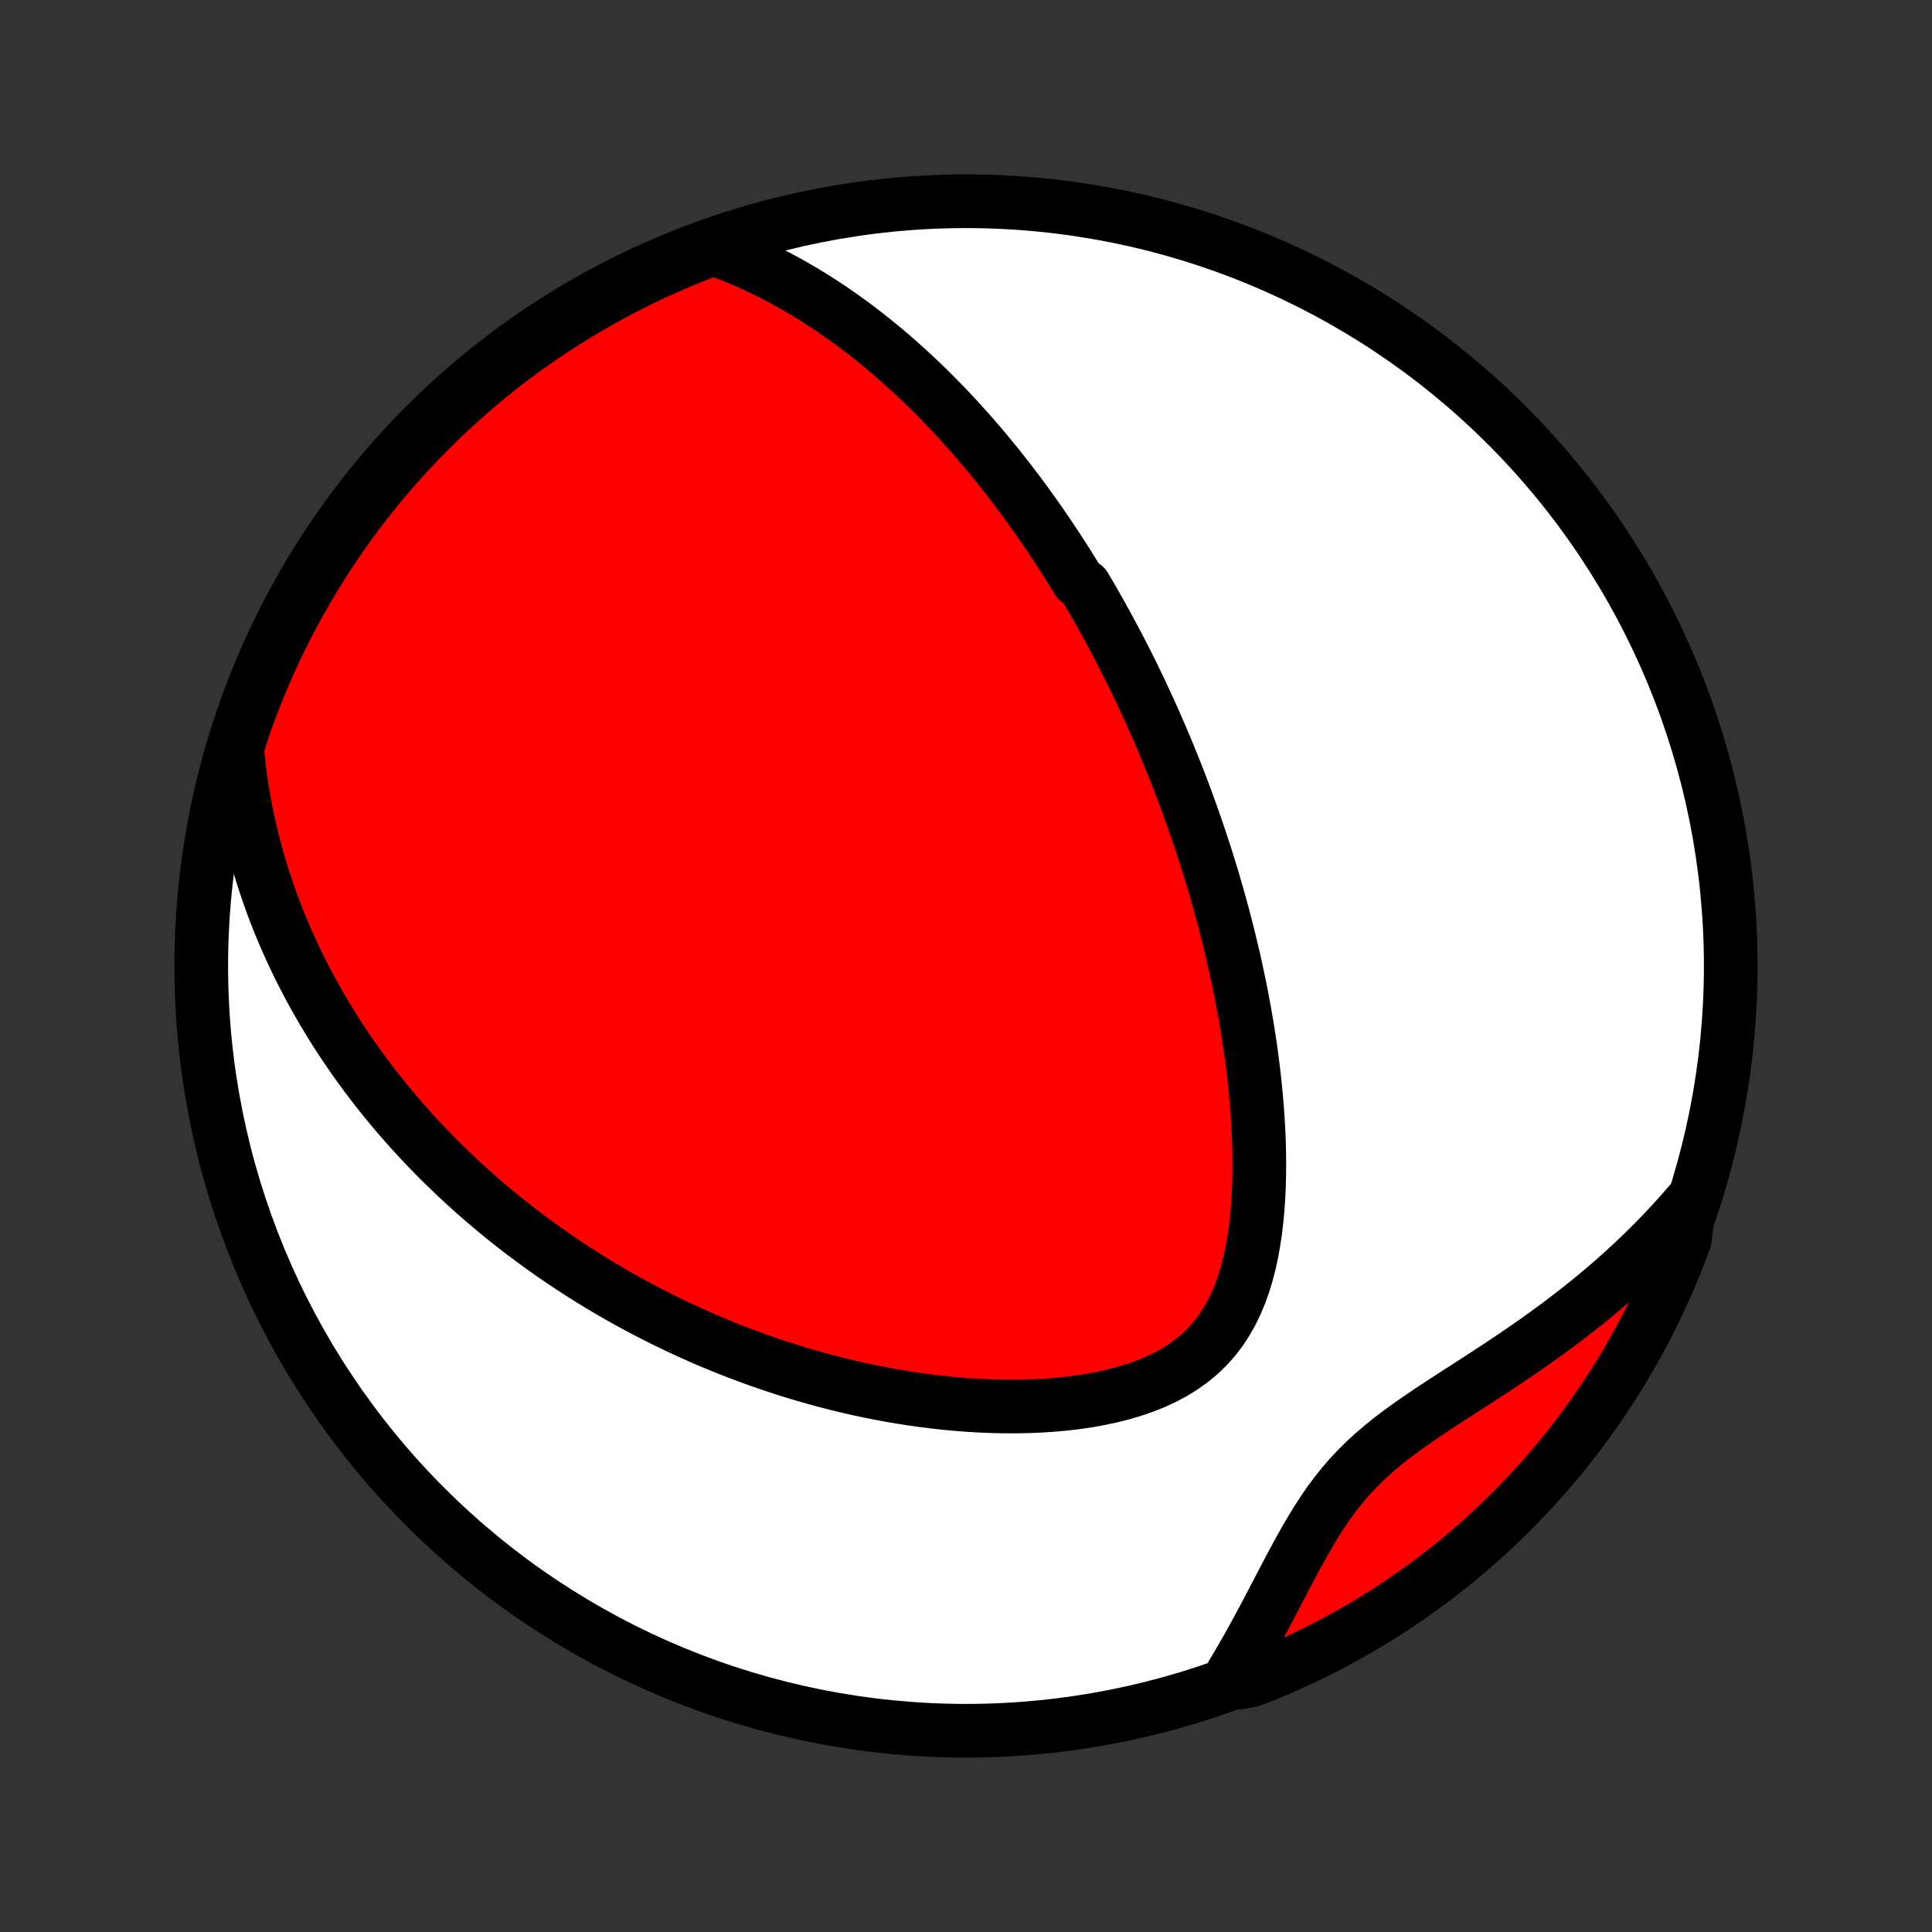 <?xml version="1.0" encoding="utf-8" standalone="no"?>
<!DOCTYPE svg PUBLIC "-//W3C//DTD SVG 1.1//EN"
  "http://www.w3.org/Graphics/SVG/1.1/DTD/svg11.dtd">
<!-- Created with matplotlib (http://matplotlib.org/) -->
<svg height="72pt" version="1.1" viewBox="0 0 72 72" width="72pt" xmlns="http://www.w3.org/2000/svg" xmlns:xlink="http://www.w3.org/1999/xlink">
 <rect x="0" y="0" width="72" height="72" fill="#333333" stroke="none"/>
 <defs>
  <style type="text/css">
*{stroke-linecap:butt;stroke-linejoin:round;}
  </style>
 </defs>
 <g id="figure_1">
  <g id="patch_1">
   <path d="
M0 72
L72 72
L72 0
L0 0
z
" style="fill:none;"/>
  </g>
  <g id="axes_1">
   <g id="PatchCollection_1">
    <defs>
     <path d="
M36 -7.5
C43.558 -7.5 50.808 -10.503 56.153 -15.848
C61.497 -21.192 64.5 -28.442 64.5 -36
C64.5 -43.558 61.497 -50.808 56.153 -56.153
C50.808 -61.497 43.558 -64.5 36 -64.5
C28.442 -64.5 21.192 -61.497 15.848 -56.153
C10.503 -50.808 7.5 -43.558 7.5 -36
C7.5 -28.442 10.503 -21.192 15.848 -15.848
C21.192 -10.503 28.442 -7.5 36 -7.5
z
" id="C0_0_a811fe30f3"/>
     <path d="
M26.574 -62.734
L26.931 -62.606
L27.28 -62.471
L27.623 -62.33
L27.959 -62.184
L28.287 -62.033
L28.61 -61.877
L28.926 -61.716
L29.235 -61.552
L29.539 -61.383
L29.836 -61.212
L30.127 -61.037
L30.413 -60.859
L30.693 -60.679
L30.968 -60.497
L31.237 -60.312
L31.501 -60.125
L31.76 -59.937
L32.014 -59.747
L32.263 -59.555
L32.507 -59.362
L32.747 -59.168
L32.982 -58.973
L33.214 -58.777
L33.44 -58.58
L33.663 -58.382
L33.882 -58.183
L34.097 -57.984
L34.308 -57.784
L34.516 -57.584
L34.72 -57.383
L34.921 -57.181
L35.118 -56.98
L35.312 -56.778
L35.503 -56.576
L35.691 -56.373
L35.876 -56.17
L36.058 -55.967
L36.238 -55.764
L36.414 -55.56
L36.589 -55.356
L36.76 -55.152
L36.929 -54.948
L37.096 -54.744
L37.261 -54.539
L37.423 -54.334
L37.583 -54.129
L37.742 -53.923
L37.898 -53.717
L38.052 -53.511
L38.204 -53.304
L38.354 -53.098
L38.503 -52.89
L38.65 -52.683
L38.795 -52.474
L38.939 -52.266
L39.081 -52.057
L39.221 -51.847
L39.361 -51.637
L39.498 -51.426
L39.635 -51.214
L39.77 -51.002
L39.903 -50.789
L40.036 -50.575
L40.167 -50.36
L40.426 -50.145
L40.554 -49.928
L40.681 -49.711
L40.807 -49.493
L40.931 -49.273
L41.055 -49.053
L41.178 -48.831
L41.3 -48.608
L41.421 -48.384
L41.541 -48.158
L41.661 -47.932
L41.779 -47.703
L41.897 -47.474
L42.014 -47.242
L42.13 -47.009
L42.246 -46.775
L42.361 -46.538
L42.475 -46.3
L42.588 -46.06
L42.7 -45.818
L42.812 -45.575
L42.924 -45.328
L43.034 -45.081
L43.144 -44.83
L43.253 -44.578
L43.362 -44.323
L43.47 -44.066
L43.577 -43.806
L43.684 -43.544
L43.789 -43.279
L43.895 -43.011
L43.999 -42.741
L44.103 -42.468
L44.206 -42.191
L44.308 -41.912
L44.409 -41.63
L44.51 -41.345
L44.609 -41.056
L44.708 -40.765
L44.806 -40.469
L44.903 -40.171
L44.999 -39.869
L45.094 -39.563
L45.188 -39.254
L45.28 -38.941
L45.371 -38.625
L45.461 -38.304
L45.55 -37.98
L45.637 -37.652
L45.722 -37.32
L45.806 -36.984
L45.888 -36.644
L45.969 -36.3
L46.047 -35.952
L46.123 -35.599
L46.197 -35.243
L46.269 -34.883
L46.338 -34.519
L46.404 -34.15
L46.468 -33.778
L46.528 -33.402
L46.586 -33.022
L46.639 -32.638
L46.69 -32.251
L46.736 -31.86
L46.778 -31.465
L46.816 -31.068
L46.849 -30.668
L46.877 -30.265
L46.9 -29.859
L46.917 -29.451
L46.927 -29.042
L46.931 -28.631
L46.928 -28.218
L46.918 -27.806
L46.899 -27.393
L46.871 -26.981
L46.834 -26.57
L46.786 -26.161
L46.726 -25.755
L46.655 -25.352
L46.57 -24.955
L46.47 -24.564
L46.355 -24.18
L46.222 -23.804
L46.071 -23.439
L45.9 -23.086
L45.708 -22.746
L45.495 -22.421
L45.259 -22.112
L45.001 -21.821
L44.72 -21.549
L44.417 -21.296
L44.094 -21.064
L43.752 -20.851
L43.392 -20.657
L43.016 -20.483
L42.626 -20.328
L42.225 -20.19
L41.813 -20.068
L41.392 -19.963
L40.964 -19.872
L40.531 -19.795
L40.094 -19.731
L39.653 -19.68
L39.21 -19.64
L38.766 -19.611
L38.322 -19.593
L37.878 -19.584
L37.435 -19.585
L36.994 -19.594
L36.554 -19.612
L36.118 -19.637
L35.684 -19.67
L35.253 -19.71
L34.826 -19.757
L34.403 -19.81
L33.984 -19.869
L33.569 -19.934
L33.159 -20.004
L32.753 -20.08
L32.352 -20.16
L31.956 -20.245
L31.565 -20.335
L31.179 -20.429
L30.797 -20.527
L30.421 -20.629
L30.05 -20.734
L29.683 -20.843
L29.322 -20.954
L28.966 -21.07
L28.615 -21.188
L28.269 -21.308
L27.927 -21.432
L27.591 -21.558
L27.259 -21.686
L26.932 -21.817
L26.61 -21.949
L26.292 -22.084
L25.979 -22.221
L25.671 -22.36
L25.366 -22.5
L25.066 -22.643
L24.771 -22.787
L24.479 -22.932
L24.192 -23.079
L23.908 -23.228
L23.628 -23.378
L23.352 -23.529
L23.08 -23.682
L22.812 -23.836
L22.547 -23.992
L22.286 -24.149
L22.028 -24.306
L21.773 -24.466
L21.522 -24.626
L21.273 -24.788
L21.028 -24.951
L20.786 -25.114
L20.547 -25.28
L20.311 -25.446
L20.078 -25.614
L19.847 -25.782
L19.619 -25.952
L19.393 -26.123
L19.171 -26.296
L18.95 -26.469
L18.733 -26.644
L18.517 -26.82
L18.304 -26.998
L18.093 -27.177
L17.884 -27.357
L17.678 -27.538
L17.473 -27.721
L17.271 -27.905
L17.07 -28.091
L16.872 -28.279
L16.676 -28.467
L16.481 -28.658
L16.288 -28.85
L16.098 -29.044
L15.909 -29.239
L15.721 -29.437
L15.536 -29.636
L15.352 -29.837
L15.17 -30.04
L14.989 -30.245
L14.81 -30.452
L14.633 -30.661
L14.458 -30.872
L14.284 -31.086
L14.111 -31.302
L13.941 -31.52
L13.772 -31.741
L13.604 -31.964
L13.438 -32.19
L13.274 -32.418
L13.111 -32.65
L12.95 -32.884
L12.791 -33.121
L12.633 -33.361
L12.477 -33.604
L12.323 -33.851
L12.171 -34.101
L12.02 -34.354
L11.871 -34.611
L11.724 -34.871
L11.579 -35.135
L11.437 -35.403
L11.296 -35.674
L11.157 -35.95
L11.021 -36.23
L10.887 -36.514
L10.756 -36.803
L10.627 -37.096
L10.5 -37.393
L10.377 -37.696
L10.256 -38.003
L10.139 -38.315
L10.025 -38.633
L9.914 -38.956
L9.806 -39.284
L9.703 -39.617
L9.603 -39.956
L9.508 -40.301
L9.416 -40.652
L9.33 -41.009
L9.248 -41.372
L9.171 -41.741
L9.1 -42.117
L9.034 -42.499
L8.975 -42.888
L8.921 -43.283
L8.875 -43.685
L8.835 -44.094
L8.956 -44.51
L9.117 -44.993
L9.287 -45.464
L9.464 -45.932
L9.649 -46.396
L9.843 -46.858
L10.044 -47.316
L10.254 -47.771
L10.471 -48.222
L10.696 -48.67
L10.929 -49.113
L11.169 -49.553
L11.417 -49.988
L11.672 -50.42
L11.935 -50.846
L12.205 -51.269
L12.483 -51.686
L12.767 -52.099
L13.059 -52.507
L13.357 -52.91
L13.663 -53.308
L13.975 -53.7
L14.294 -54.088
L14.62 -54.469
L14.952 -54.845
L15.291 -55.216
L15.636 -55.58
L15.987 -55.938
L16.344 -56.291
L16.707 -56.637
L17.076 -56.977
L17.451 -57.31
L17.831 -57.637
L18.217 -57.958
L18.609 -58.272
L19.005 -58.579
L19.407 -58.879
L19.814 -59.172
L20.226 -59.458
L20.643 -59.737
L21.064 -60.008
L21.49 -60.273
L21.92 -60.53
L22.355 -60.779
L22.794 -61.021
L23.236 -61.255
L23.683 -61.482
L24.134 -61.701
L24.587 -61.912
L25.045 -62.115
L25.506 -62.31
L25.97 -62.498
z
" id="C0_1_a6057a3b02"/>
     <path d="
M62.956 -27.146
L62.677 -26.825
L62.39 -26.505
L62.096 -26.188
L61.796 -25.874
L61.487 -25.562
L61.172 -25.253
L60.85 -24.947
L60.521 -24.643
L60.185 -24.343
L59.843 -24.046
L59.494 -23.752
L59.139 -23.461
L58.777 -23.174
L58.41 -22.89
L58.038 -22.609
L57.66 -22.332
L57.278 -22.058
L56.892 -21.788
L56.502 -21.521
L56.11 -21.256
L55.715 -20.995
L55.319 -20.736
L54.922 -20.479
L54.526 -20.223
L54.131 -19.969
L53.739 -19.715
L53.352 -19.46
L52.971 -19.203
L52.596 -18.944
L52.231 -18.681
L51.876 -18.414
L51.533 -18.14
L51.203 -17.859
L50.887 -17.571
L50.586 -17.273
L50.299 -16.967
L50.027 -16.651
L49.769 -16.327
L49.523 -15.994
L49.29 -15.654
L49.066 -15.307
L48.851 -14.955
L48.643 -14.598
L48.441 -14.238
L48.244 -13.876
L48.05 -13.512
L47.859 -13.148
L47.669 -12.785
L47.48 -12.422
L47.291 -12.062
L47.102 -11.704
L46.911 -11.349
L46.72 -10.997
L46.527 -10.649
L46.331 -10.305
L46.134 -9.966
L45.934 -9.632
L46.227 -9.302
L46.689 -9.398
L47.149 -9.581
L47.605 -9.771
L48.057 -9.97
L48.506 -10.176
L48.951 -10.39
L49.392 -10.613
L49.829 -10.843
L50.262 -11.08
L50.691 -11.325
L51.115 -11.578
L51.534 -11.838
L51.949 -12.105
L52.358 -12.38
L52.763 -12.662
L53.163 -12.951
L53.557 -13.247
L53.947 -13.55
L54.33 -13.86
L54.708 -14.177
L55.081 -14.5
L55.447 -14.83
L55.808 -15.166
L56.162 -15.508
L56.511 -15.857
L56.853 -16.212
L57.189 -16.573
L57.518 -16.94
L57.841 -17.313
L58.157 -17.691
L58.467 -18.075
L58.77 -18.465
L59.065 -18.859
L59.354 -19.259
L59.635 -19.665
L59.91 -20.075
L60.177 -20.489
L60.437 -20.909
L60.689 -21.333
L60.933 -21.762
L61.171 -22.195
L61.4 -22.632
L61.622 -23.074
L61.836 -23.519
L62.042 -23.968
L62.24 -24.421
L62.43 -24.877
L62.612 -25.337
L62.786 -25.8
z
" id="C0_2_0c7f7217ba"/>
    </defs>
    <g clip-path="url(#p1bffca34e9)">
     <use style="fill:#ffffff;stroke:#000000;stroke-width:2.0;" x="0.0" xlink:href="#C0_0_a811fe30f3" y="72.0"/>
    </g>
    <g clip-path="url(#p1bffca34e9)">
     <use style="fill:#ff0000;stroke:#000000;stroke-width:2.0;" x="0.0" xlink:href="#C0_1_a6057a3b02" y="72.0"/>
    </g>
    <g clip-path="url(#p1bffca34e9)">
     <use style="fill:#ff0000;stroke:#000000;stroke-width:2.0;" x="0.0" xlink:href="#C0_2_0c7f7217ba" y="72.0"/>
    </g>
   </g>
  </g>
 </g>
 <defs>
  <clipPath id="p1bffca34e9">
   <rect height="72.0" width="72.0" x="0.0" y="0.0"/>
  </clipPath>
 </defs>
</svg>
